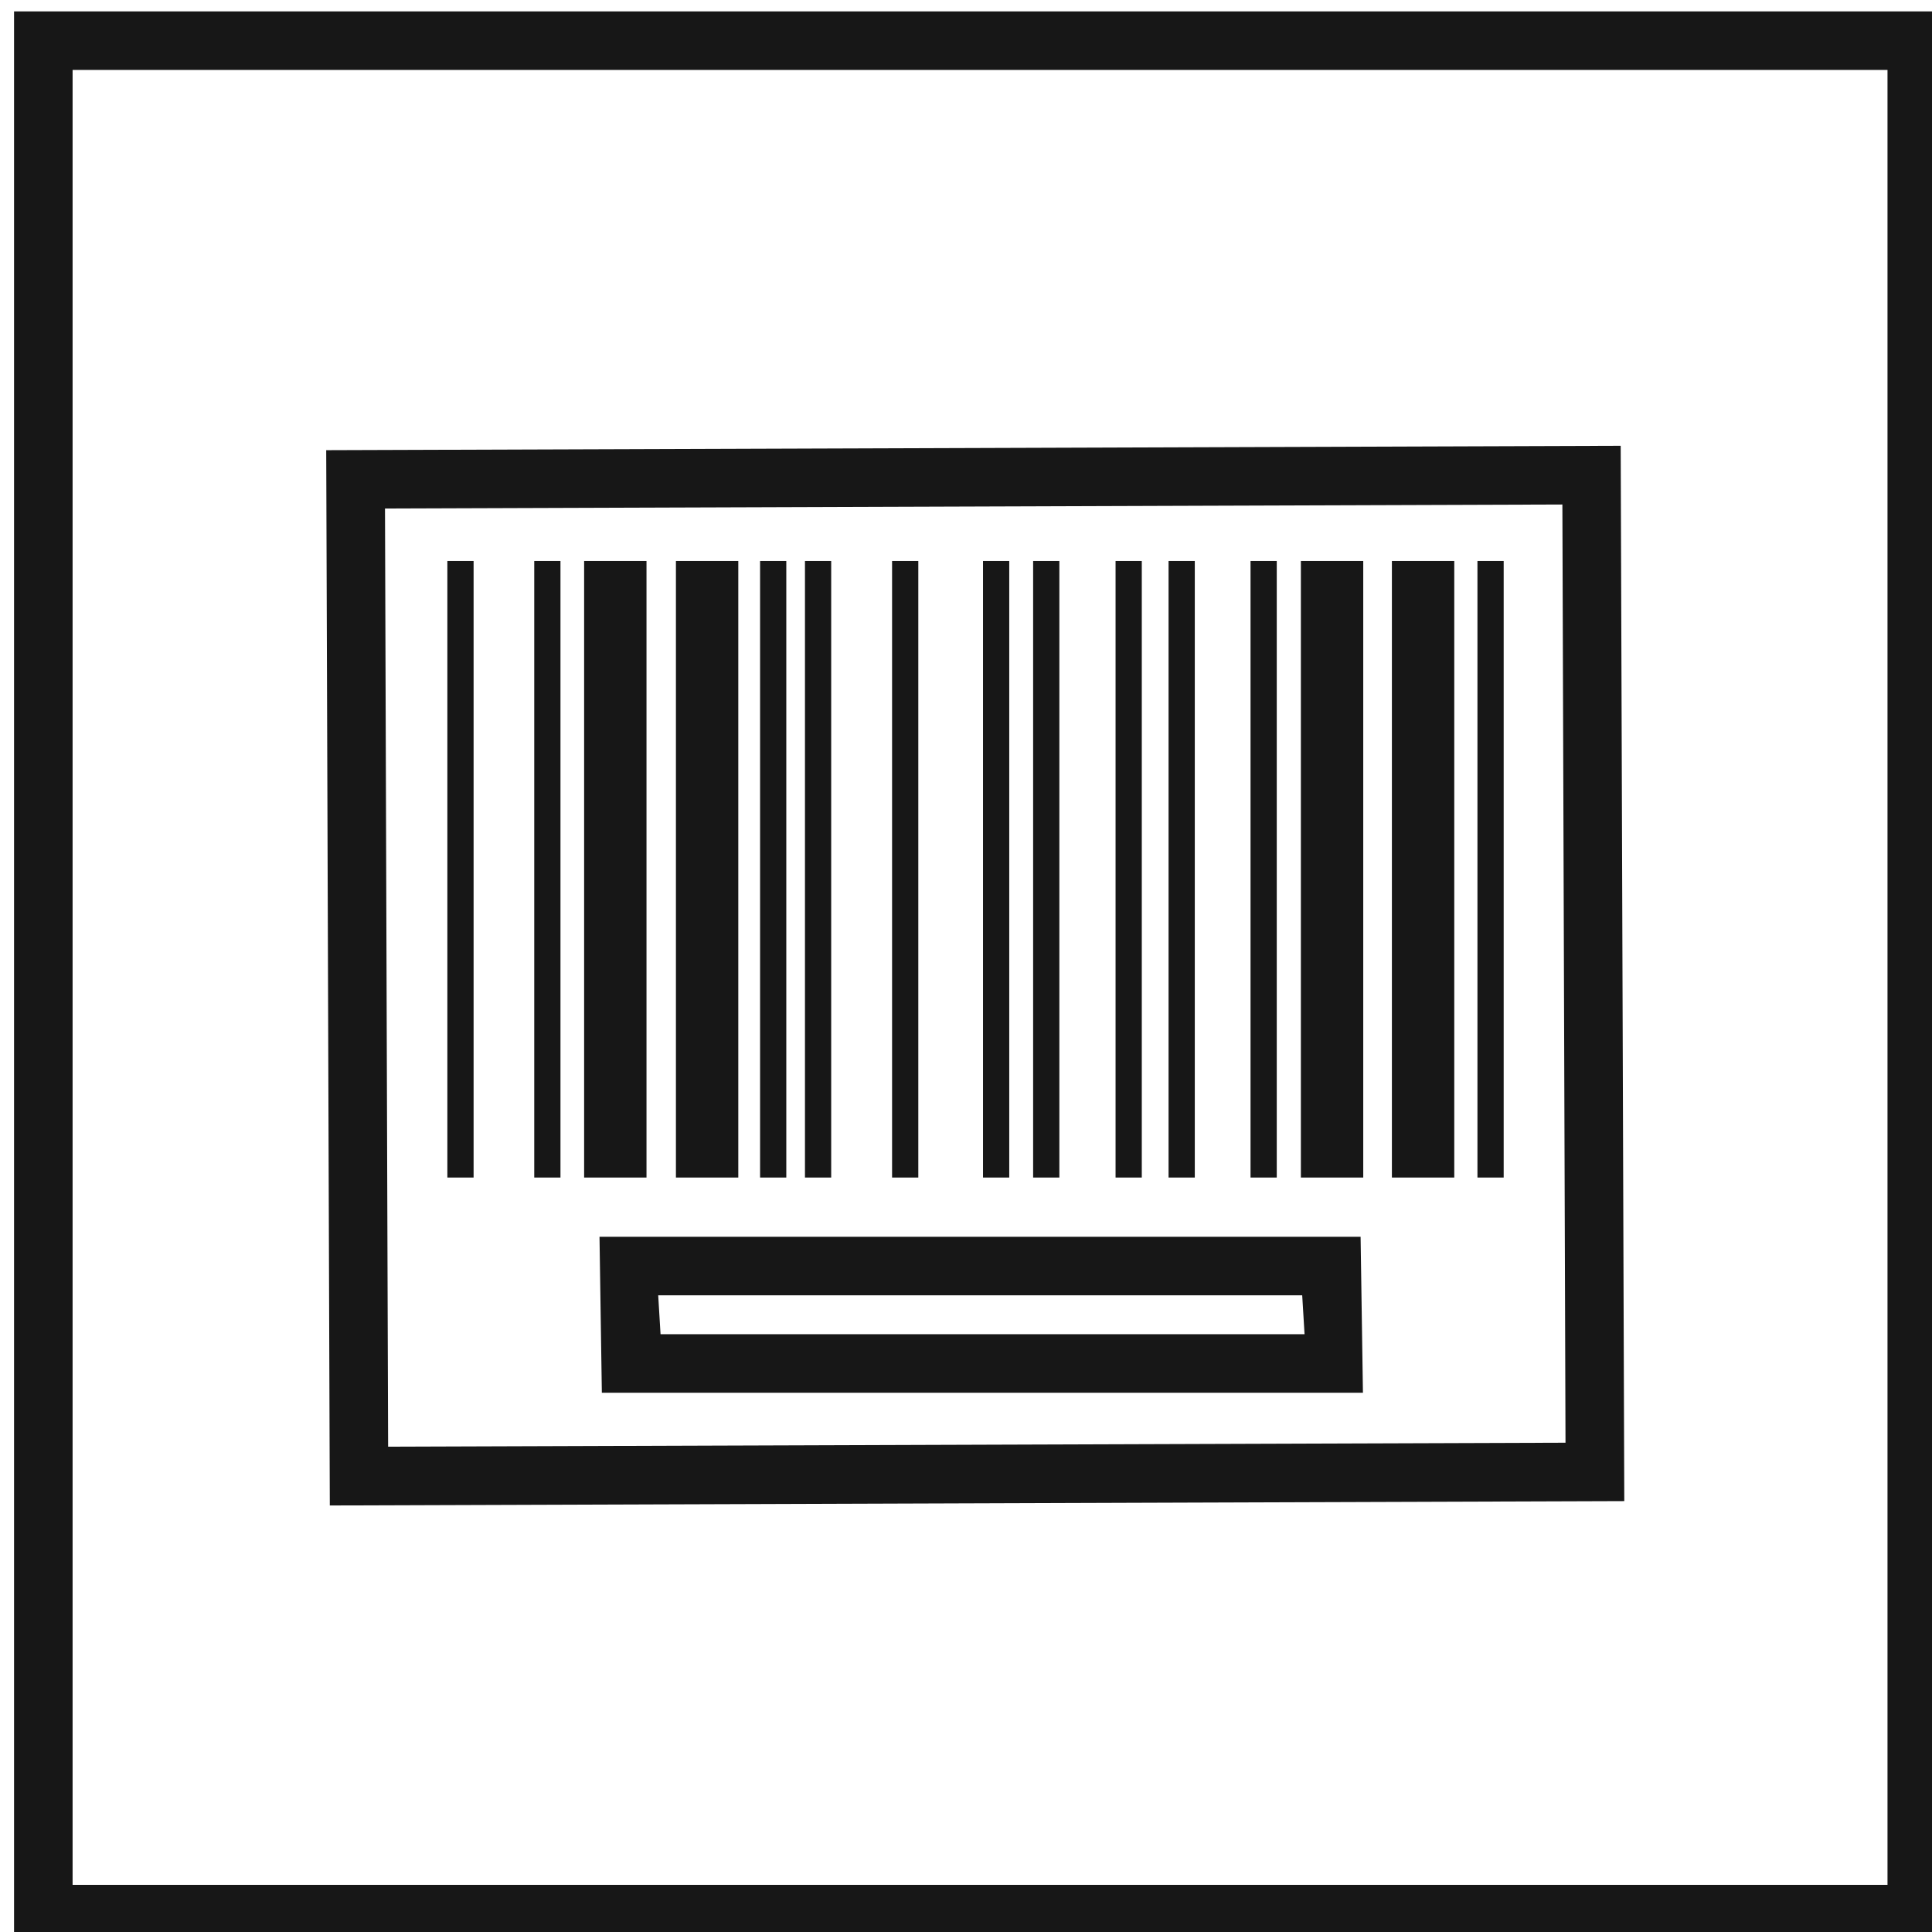 <svg xmlns="http://www.w3.org/2000/svg" viewBox="0 0 24.75 24.75">
   <defs>
      <style>.cls-1{fill:none;stroke:#171717;stroke-miterlimit:10;stroke-width:0.75px;}.cls-2{fill:#171717;}</style>
   </defs>
   <title>Barcode</title>
   <g>
      <rect class="cls-2" x="7.483" y="7.187" width="0.799" height="7.898" />
      <rect class="cls-2" x="16.665" y="7.187" width="0.799" height="7.898" />
      <rect class="cls-2" x="8.659" y="7.187" width="0.799" height="7.898" />
      <rect class="cls-2" x="5.731" y="7.187" width="0.336" height="7.898" />
      <rect class="cls-1" x="0.555" y="0.521" width="24" height="24" />
      <path class="cls-2" d="M 4.225,19.286 20.808,19.23 20.762,5.711 4.179,5.767 Z M 20.015,6.463 20.055,18.482 4.972,18.533 4.932,6.514 Z" />
      <path class="cls-2" d="M 17.43,15.844 H 7.68 l 0.03,1.998 h 9.75 z m -0.718,1.248 H 8.462 l -0.03,-0.498 h 8.25 z" />
      <rect class="cls-2" x="6.844" y="7.187" width="0.336" height="7.898" />
      <rect class="cls-2" x="17.831" y="7.187" width="0.799" height="7.898" />
      <rect class="cls-2" x="12.593" y="7.187" width="0.336" height="7.898" />
      <rect class="cls-2" x="11.428" y="7.187" width="0.336" height="7.898" />
      <rect class="cls-2" x="10.312" y="7.187" width="0.336" height="7.898" />
      <rect class="cls-2" x="9.737" y="7.187" width="0.336" height="7.898" />
      <rect class="cls-2" x="14.291" y="7.187" width="0.336" height="7.898" />
      <rect class="cls-2" x="16.02" y="7.187" width="0.336" height="7.898" />
      <rect class="cls-2" x="13.235" y="7.187" width="0.336" height="7.898" />
      <rect class="cls-2" x="18.927" y="7.187" width="0.336" height="7.898" />
      <rect class="cls-2" x="14.97" y="7.187" width="0.336" height="7.898" />
   </g>
</svg>
